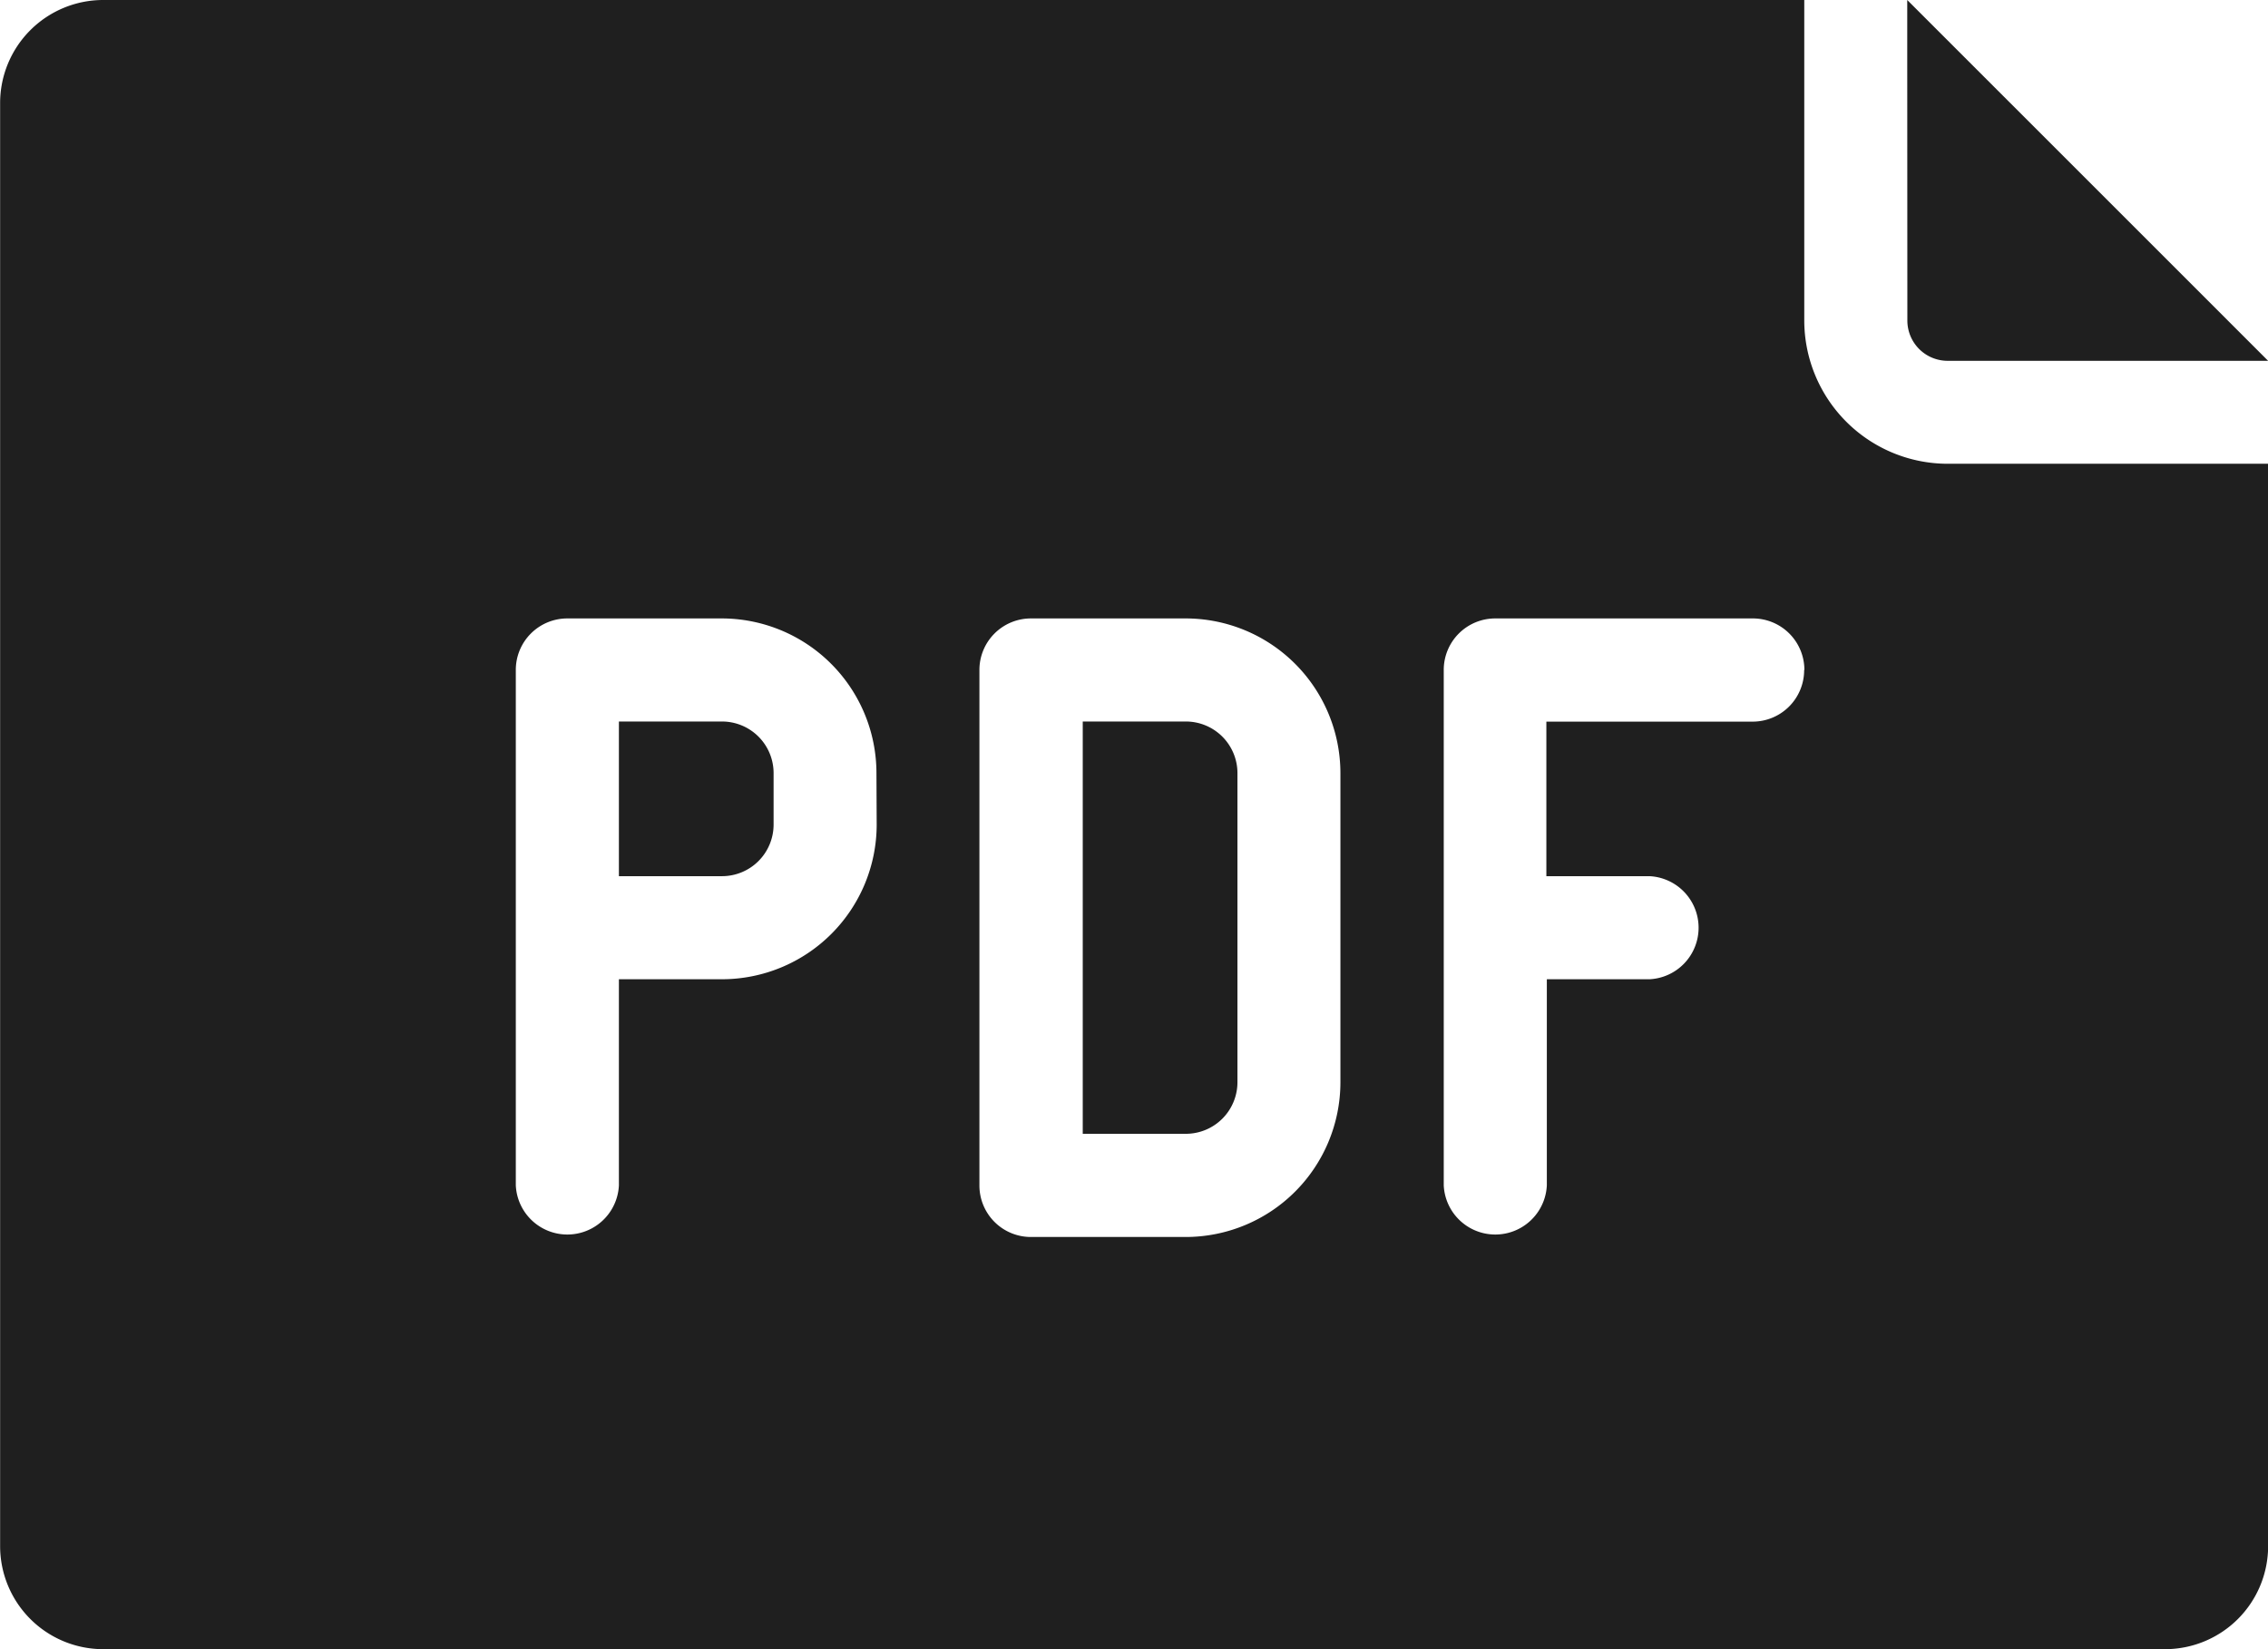 <svg xmlns="http://www.w3.org/2000/svg" width="19.25" height="14"><path data-name="Path 1010" d="M16.188.411V0l3.063 3.063H16.53a.342.342 0 01-.341-.341zm3.063 3.526v9.188a.875.875 0 01-.875.875H.876a.875.875 0 01-.875-.875V.875A.875.875 0 01.876 0h14.438v2.721a1.218 1.218 0 001.216 1.216zM7.439 6.562A1.314 1.314 0 006.127 5.25H4.815a.437.437 0 00-.437.438v4.375a.438.438 0 00.875 0v-1.75h.875a1.314 1.314 0 001.313-1.312zm3.938 0a1.314 1.314 0 00-1.312-1.312H8.75a.437.437 0 00-.437.438v4.375a.437.437 0 00.438.438h1.313a1.314 1.314 0 001.313-1.312zm3.938-.875a.437.437 0 00-.437-.437h-2.187a.437.437 0 00-.437.438v4.375a.438.438 0 00.875 0v-1.75H14a.438.438 0 000-.875h-.875V6.126h1.75a.437.437 0 00.438-.438zm-5.25.438H9.19v3.5h.875a.438.438 0 00.438-.437V6.563a.438.438 0 00-.44-.438zm-3.937 0h-.875v1.313h.875a.438.438 0 00.438-.437v-.437a.438.438 0 00-.441-.439z" fill="#1f1f1f"/></svg>
